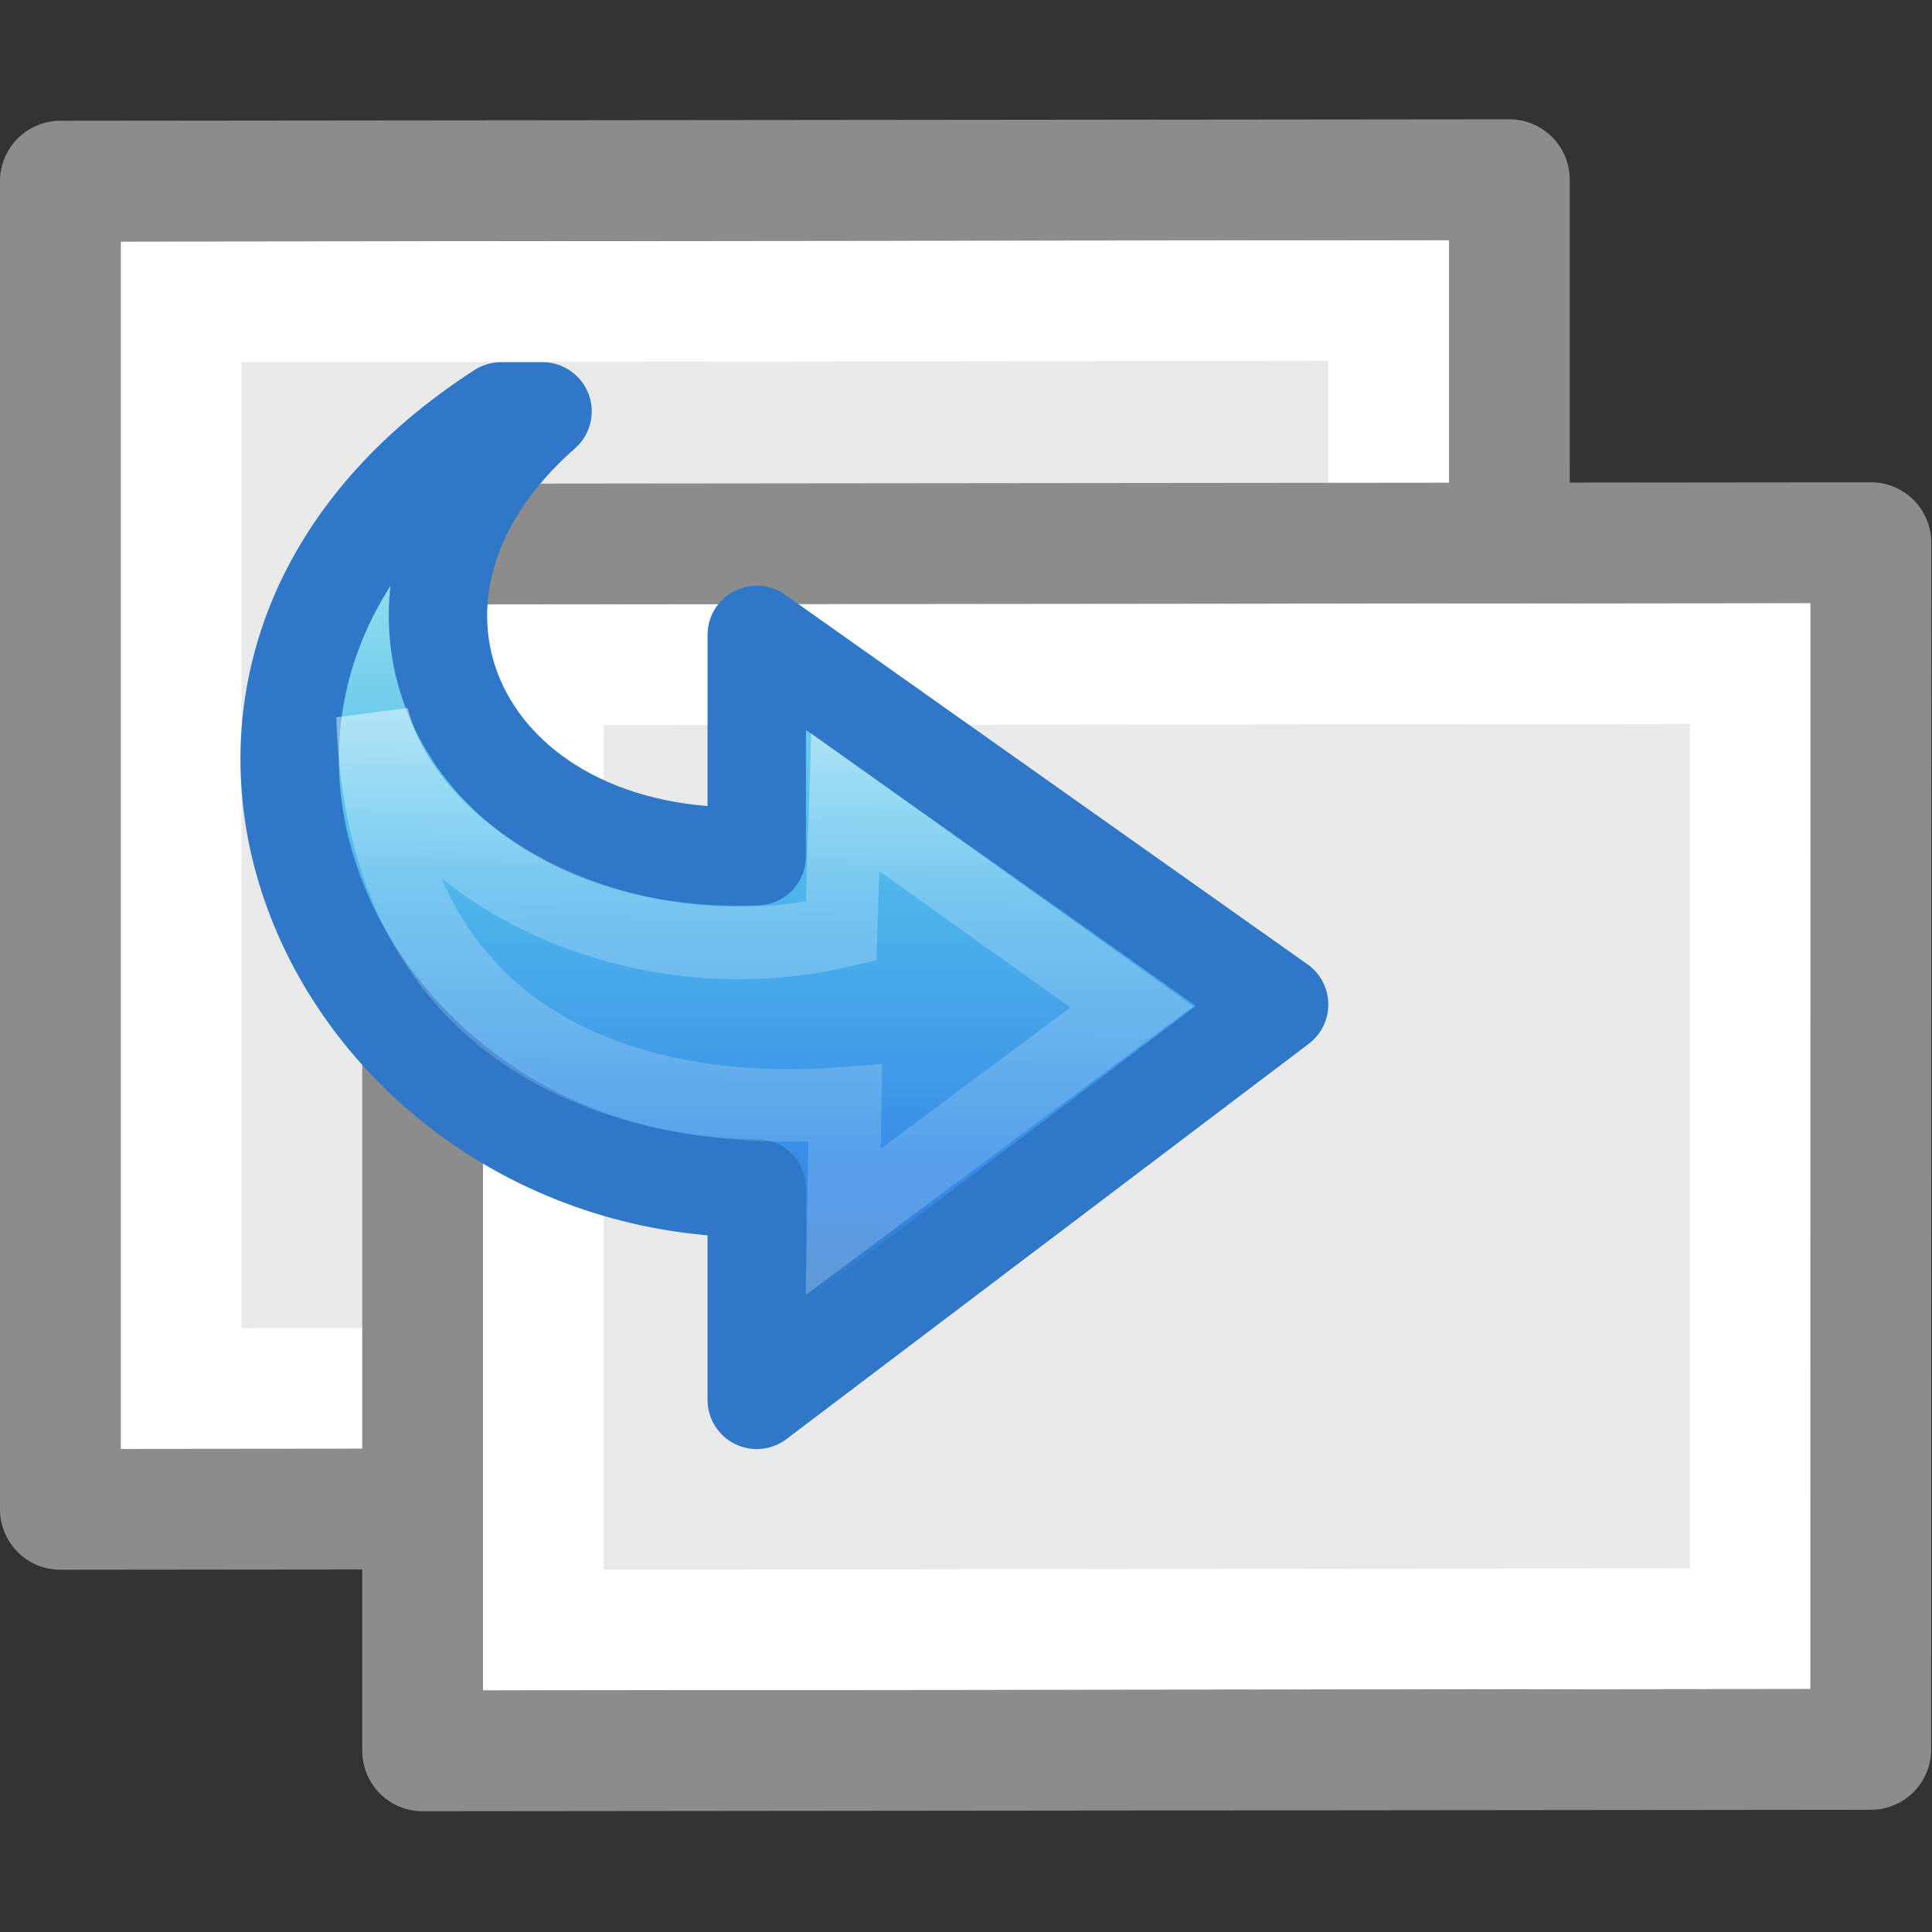<?xml version="1.0" encoding="UTF-8" standalone="no"?>
<svg
   xmlns:dc="http://purl.org/dc/elements/1.1/"
   xmlns:cc="http://creativecommons.org/ns#"
   xmlns:rdf="http://www.w3.org/1999/02/22-rdf-syntax-ns#"
   xmlns:svg="http://www.w3.org/2000/svg"
   xmlns="http://www.w3.org/2000/svg"
   xmlns:xlink="http://www.w3.org/1999/xlink"
   xmlns:sodipodi="http://sodipodi.sourceforge.net/DTD/sodipodi-0.dtd"
   xmlns:inkscape="http://www.inkscape.org/namespaces/inkscape"
   viewBox="0 0 16 16"
   id="svg2"
   version="1.1"
   inkscape:version="0.91 r13725"
   sodipodi:docname="sc_duplicatepage.svg"><rect x="0" y="0" width="16" height="16" fill="#333333" stroke="none"/>
<defs
   id="defs8">
  <linearGradient
     id="linearGradient2867-449-88-871-390-598-476-591-434-148-57-177-6">
    <stop
       id="stop3750-1"
       style="stop-color:#90dbec;stop-opacity:1"
       offset="0" />
    <stop
       id="stop3752-0"
       style="stop-color:#55c1ec;stop-opacity:1"
       offset="0.262" />
    <stop
       id="stop3754-0"
       style="stop-color:#3689e6;stop-opacity:1"
       offset="0.705" />
    <stop
       id="stop3756-4"
       style="stop-color:#2b63a0;stop-opacity:1"
       offset="1" />
  </linearGradient>
  <linearGradient
     id="linearGradient4297">
    <stop
       id="stop4299"
       style="stop-color:#ffffff;stop-opacity:1"
       offset="0" />
    <stop
       id="stop4301"
       style="stop-color:#ffffff;stop-opacity:0.235"
       offset="0.45" />
    <stop
       id="stop4303"
       style="stop-color:#ffffff;stop-opacity:0.157"
       offset="0.65" />
    <stop
       id="stop4305"
       style="stop-color:#ffffff;stop-opacity:0.392"
       offset="1" />
  </linearGradient>
  <linearGradient
     gradientTransform="matrix(0.264,0,0,-0.235,0.152,12.577)"
     gradientUnits="userSpaceOnUse"
     xlink:href="#linearGradient2867-449-88-871-390-598-476-591-434-148-57-177-6"
     id="linearGradient4125-3"
     y2="2.724"
     x2="25.469"
     y1="32.841"
     x1="25.469" />
  <linearGradient
     inkscape:collect="always"
     xlink:href="#linearGradient4297"
     id="linearGradient4203"
     x1="5.833"
     y1="2.532"
     x2="5.594"
     y2="13.295"
     gradientUnits="userSpaceOnUse" />
</defs>
<sodipodi:namedview
   pagecolor="#ffffff"
   bordercolor="#666666"
   borderopacity="1"
   objecttolerance="10"
   gridtolerance="10"
   guidetolerance="10"
   inkscape:pageopacity="0"
   inkscape:pageshadow="2"
   inkscape:window-width="2560"
   inkscape:window-height="1375"
   id="namedview6"
   showgrid="true"
   inkscape:object-nodes="true"
   inkscape:zoom="29.5"
   inkscape:cx="5.1431605"
   inkscape:cy="6.8559371"
   inkscape:window-x="0"
   inkscape:window-y="36"
   inkscape:window-maximized="1"
   inkscape:current-layer="svg2"
   inkscape:snap-global="false">
  <inkscape:grid
     type="xygrid"
     id="grid4178" />
</sodipodi:namedview>



     /&gt;
 <path
   inkscape:connector-curvature="0"
   d="m 12,1.988 c 0,2.292 -8.91e-4,10 -8.91e-4,10 L 1,12 l 0,-10 z"
   id="path4160-6"
   style="display:inline;fill:#e9e9e9;fill-opacity:1;stroke:none"
   sodipodi:nodetypes="ccccc" />
<path
   inkscape:connector-curvature="0"
   d="m 1.5,11.5 0,-9 10,-0.012 0,9 z"
   id="rect6741-1-7"
   style="fill:none;stroke:#ffffff;stroke-width:1;stroke-linecap:round;stroke-linejoin:miter;stroke-miterlimit:4;stroke-dasharray:none;stroke-dashoffset:0;stroke-opacity:1"
   sodipodi:nodetypes="ccccc" />
<path
   inkscape:connector-curvature="0"
   d="m 12.5,1.488 c 0,2.521 -9.54e-4,11 -9.54e-4,11 l -11.999,0.012 0,-11 z"
   id="path4160-8-5"
   style="display:inline;fill:none;stroke:#8c8c8c;stroke-width:1;stroke-linecap:butt;stroke-linejoin:round;stroke-miterlimit:4;stroke-dasharray:none;stroke-dashoffset:0;stroke-opacity:1"
   sodipodi:nodetypes="ccccc" />
<path
   inkscape:connector-curvature="0"
   d="m 14.994,4.994 c 0,2.292 -8.91e-4,8.994 -8.91e-4,8.994 L 4,14 4,5.006 Z"
   id="path4160"
   style="display:inline;fill:#e9e9e9;fill-opacity:1;stroke:none"
   sodipodi:nodetypes="ccccc" />
<path
   inkscape:connector-curvature="0"
   d="m 4.5,13.5 0,-7.994 9.994,-0.012 0,7.994 z"
   id="rect6741-1"
   style="fill:none;stroke:#ffffff;stroke-width:1;stroke-linecap:round;stroke-linejoin:miter;stroke-miterlimit:4;stroke-dasharray:none;stroke-dashoffset:0;stroke-opacity:1"
   sodipodi:nodetypes="ccccc" />
<path
   inkscape:connector-curvature="0"
   d="m 15.494,4.494 c 0,2.521 -9.54e-4,9.994 -9.54e-4,9.994 l -11.993,0.012 0,-9.994 z"
   id="path4160-8"
   style="display:inline;fill:none;stroke:#8c8c8c;stroke-width:1;stroke-linecap:butt;stroke-linejoin:round;stroke-miterlimit:4;stroke-dasharray:none;stroke-dashoffset:0;stroke-opacity:1"
   sodipodi:nodetypes="ccccc" />
<path
   inkscape:connector-curvature="0"
   d="M 4.197,3.481 C 0.842,5.646 2.857,9.799 6.276,9.799 l 0,1.72 4.25,-3.215 -4.25,-3.006 0,1.8 C 3.864,7.188 2.81,4.992 4.534,3.481 Z"
   id="path3503"
   style="display:block;overflow:visible;visibility:visible;fill:url(#linearGradient4125-3);fill-opacity:1.0;fill-rule:nonzero;stroke:none;stroke-width:0.964;stroke-linecap:butt;stroke-linejoin:round;stroke-miterlimit:7;stroke-dasharray:none;stroke-dashoffset:0;stroke-opacity:1;marker:none" />
<path
   inkscape:connector-curvature="0"
   d="M 4.15,3.407 C 0.735,5.612 2.786,9.841 6.267,9.841 l 0,1.752 4.326,-3.274 -4.326,-3.061 0,1.833 C 3.811,7.182 2.738,4.946 4.493,3.407 Z"
   id="path3503-8"
   style="color:#000000;clip-rule:nonzero;display:inline;overflow:visible;visibility:visible;opacity:1;isolation:auto;mix-blend-mode:normal;color-interpolation:sRGB;color-interpolation-filters:linearRGB;solid-color:#000000;solid-opacity:1;fill:none;fill-opacity:1;fill-rule:nonzero;stroke:#2f78c8;stroke-width:0.815;stroke-linecap:round;stroke-linejoin:round;stroke-miterlimit:4;stroke-dasharray:none;stroke-dashoffset:0;stroke-opacity:1;marker:none;color-rendering:auto;image-rendering:auto;shape-rendering:auto;text-rendering:auto;enable-background:accumulate" />
<path
   style="fill:none;fill-rule:evenodd;stroke:url(#linearGradient4203);stroke-width:0.6;stroke-linecap:butt;stroke-linejoin:miter;stroke-miterlimit:4;stroke-dasharray:none;stroke-opacity:1"
   d="M 6.983,10.119 9.373,8.339 7,6.644 6.966,7.712 C 5.16,8.135 3.365,7.12 3.085,5.932 3.162,8.657 5.231,9.277 7,9.136 Z"
   id="path4195"
   inkscape:connector-curvature="0"
   sodipodi:nodetypes="ccccccc" />
</svg>
